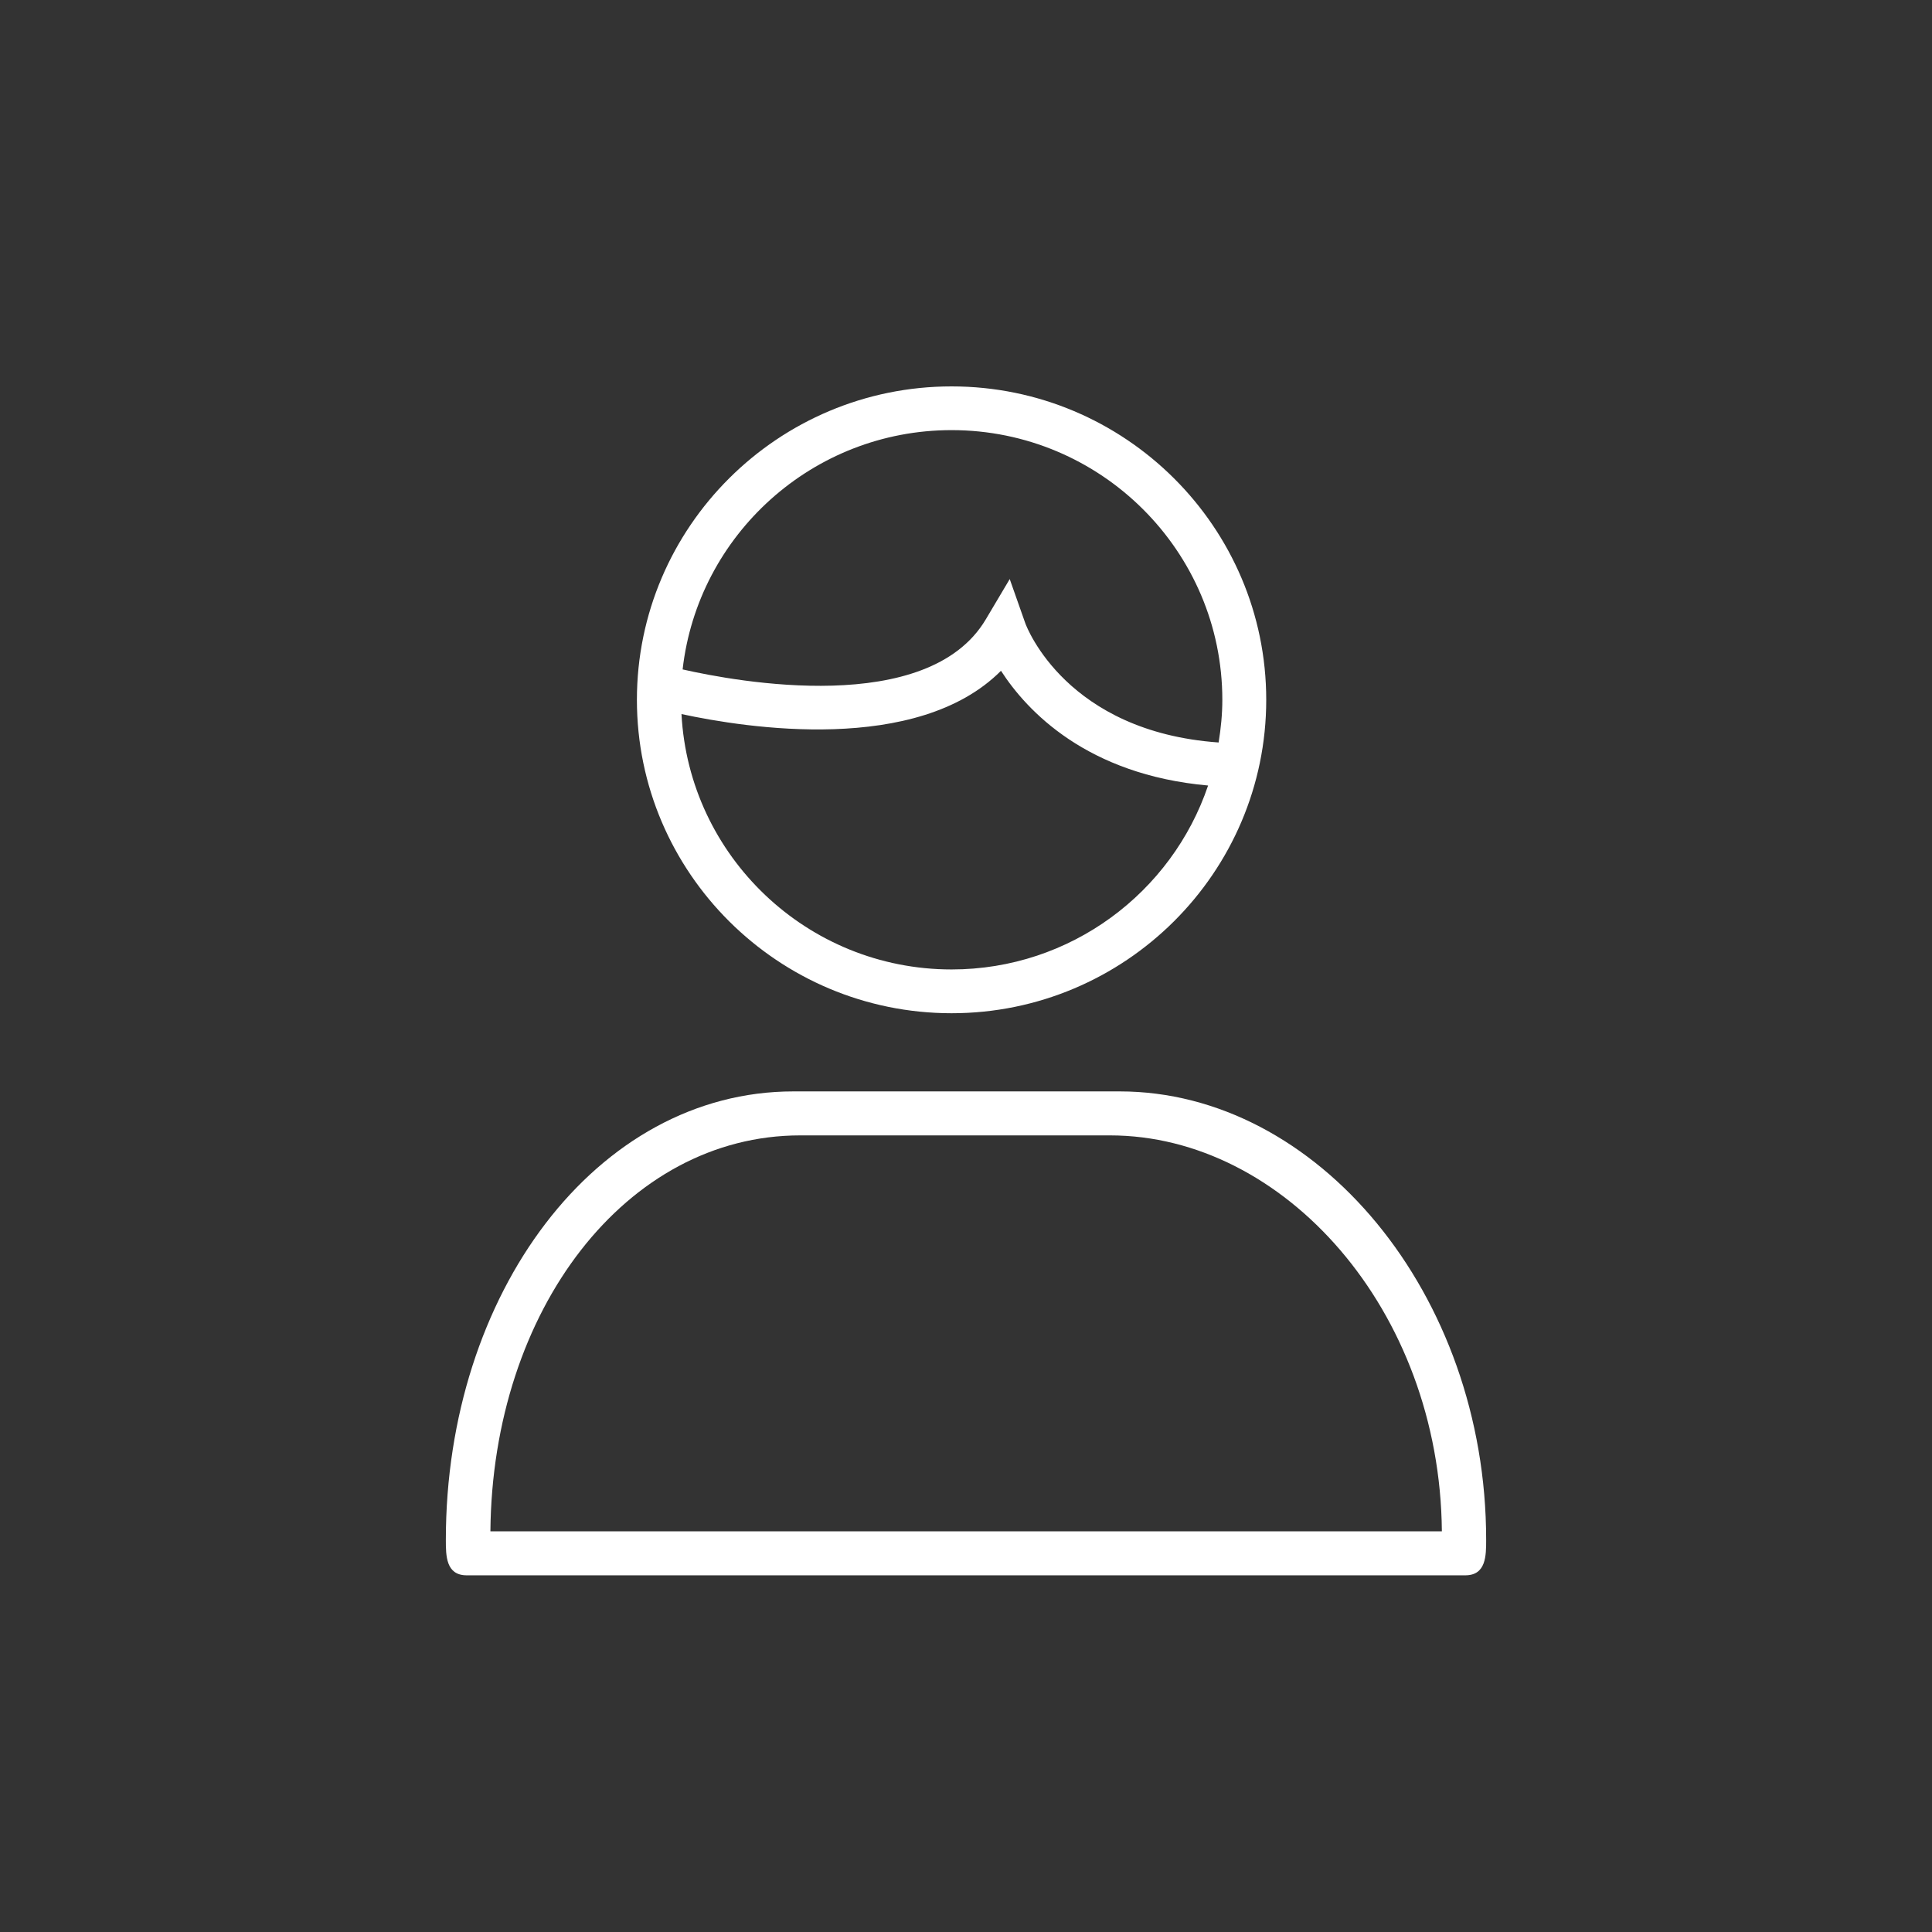 <?xml version="1.0" encoding="UTF-8"?>
<svg width="65px" height="65px" viewBox="0 0 65 65" version="1.1" xmlns="http://www.w3.org/2000/svg" xmlns:xlink="http://www.w3.org/1999/xlink">
    <rect x="0" y="0" width="65" height="65" fill="#333333" stroke="none"/>
    <title>assistantNameIcon</title>
    <g id="Page-1" stroke="none" stroke-width="1" fill="none" fill-rule="evenodd">
        <g id="Artboard" transform="translate(-107, -4)" fill="#FFFFFF">
            <g id="assistantNameIcon" transform="translate(107, 4)">
                <path d="M33.677,22.568 C34.551,23.922 36.566,26.064 40.645,26.428 C39.431,30.02 36.025,32.616 32.015,32.616 C27.154,32.616 23.181,28.804 22.928,24.024 C25.094,24.492 30.858,25.397 33.677,22.568 Z M32.015,14.471 C37.039,14.471 41.124,18.541 41.124,23.544 C41.124,24.034 41.075,24.511 40.999,24.98 C35.896,24.617 34.553,21.125 34.496,20.971 L33.971,19.482 L33.164,20.841 C31.212,24.125 24.778,22.934 22.966,22.522 C23.479,17.999 27.339,14.471 32.015,14.471 Z M32.015,34.089 C37.852,34.089 42.601,29.358 42.601,23.545 C42.601,17.731 37.852,13 32.015,13 C26.176,13 21.428,17.731 21.428,23.545 C21.428,29.359 26.178,34.089 32.015,34.089 Z M16.499,51.52 C16.565,44.059 21.077,38.199 26.921,38.199 L37.343,38.199 C43.187,38.199 48.445,44.059 48.51,51.52 L16.499,51.52 Z M37.671,36.719 L26.694,36.719 C20.058,36.719 15,43.527 15,51.805 C15,52.338 15,53 15.702,53 L49.297,53 C50,53 50,52.337 50,51.805 C50,43.527 44.306,36.719 37.671,36.719 Z" id="Shape"></path>
            </g>
        </g>
    </g>
</svg>